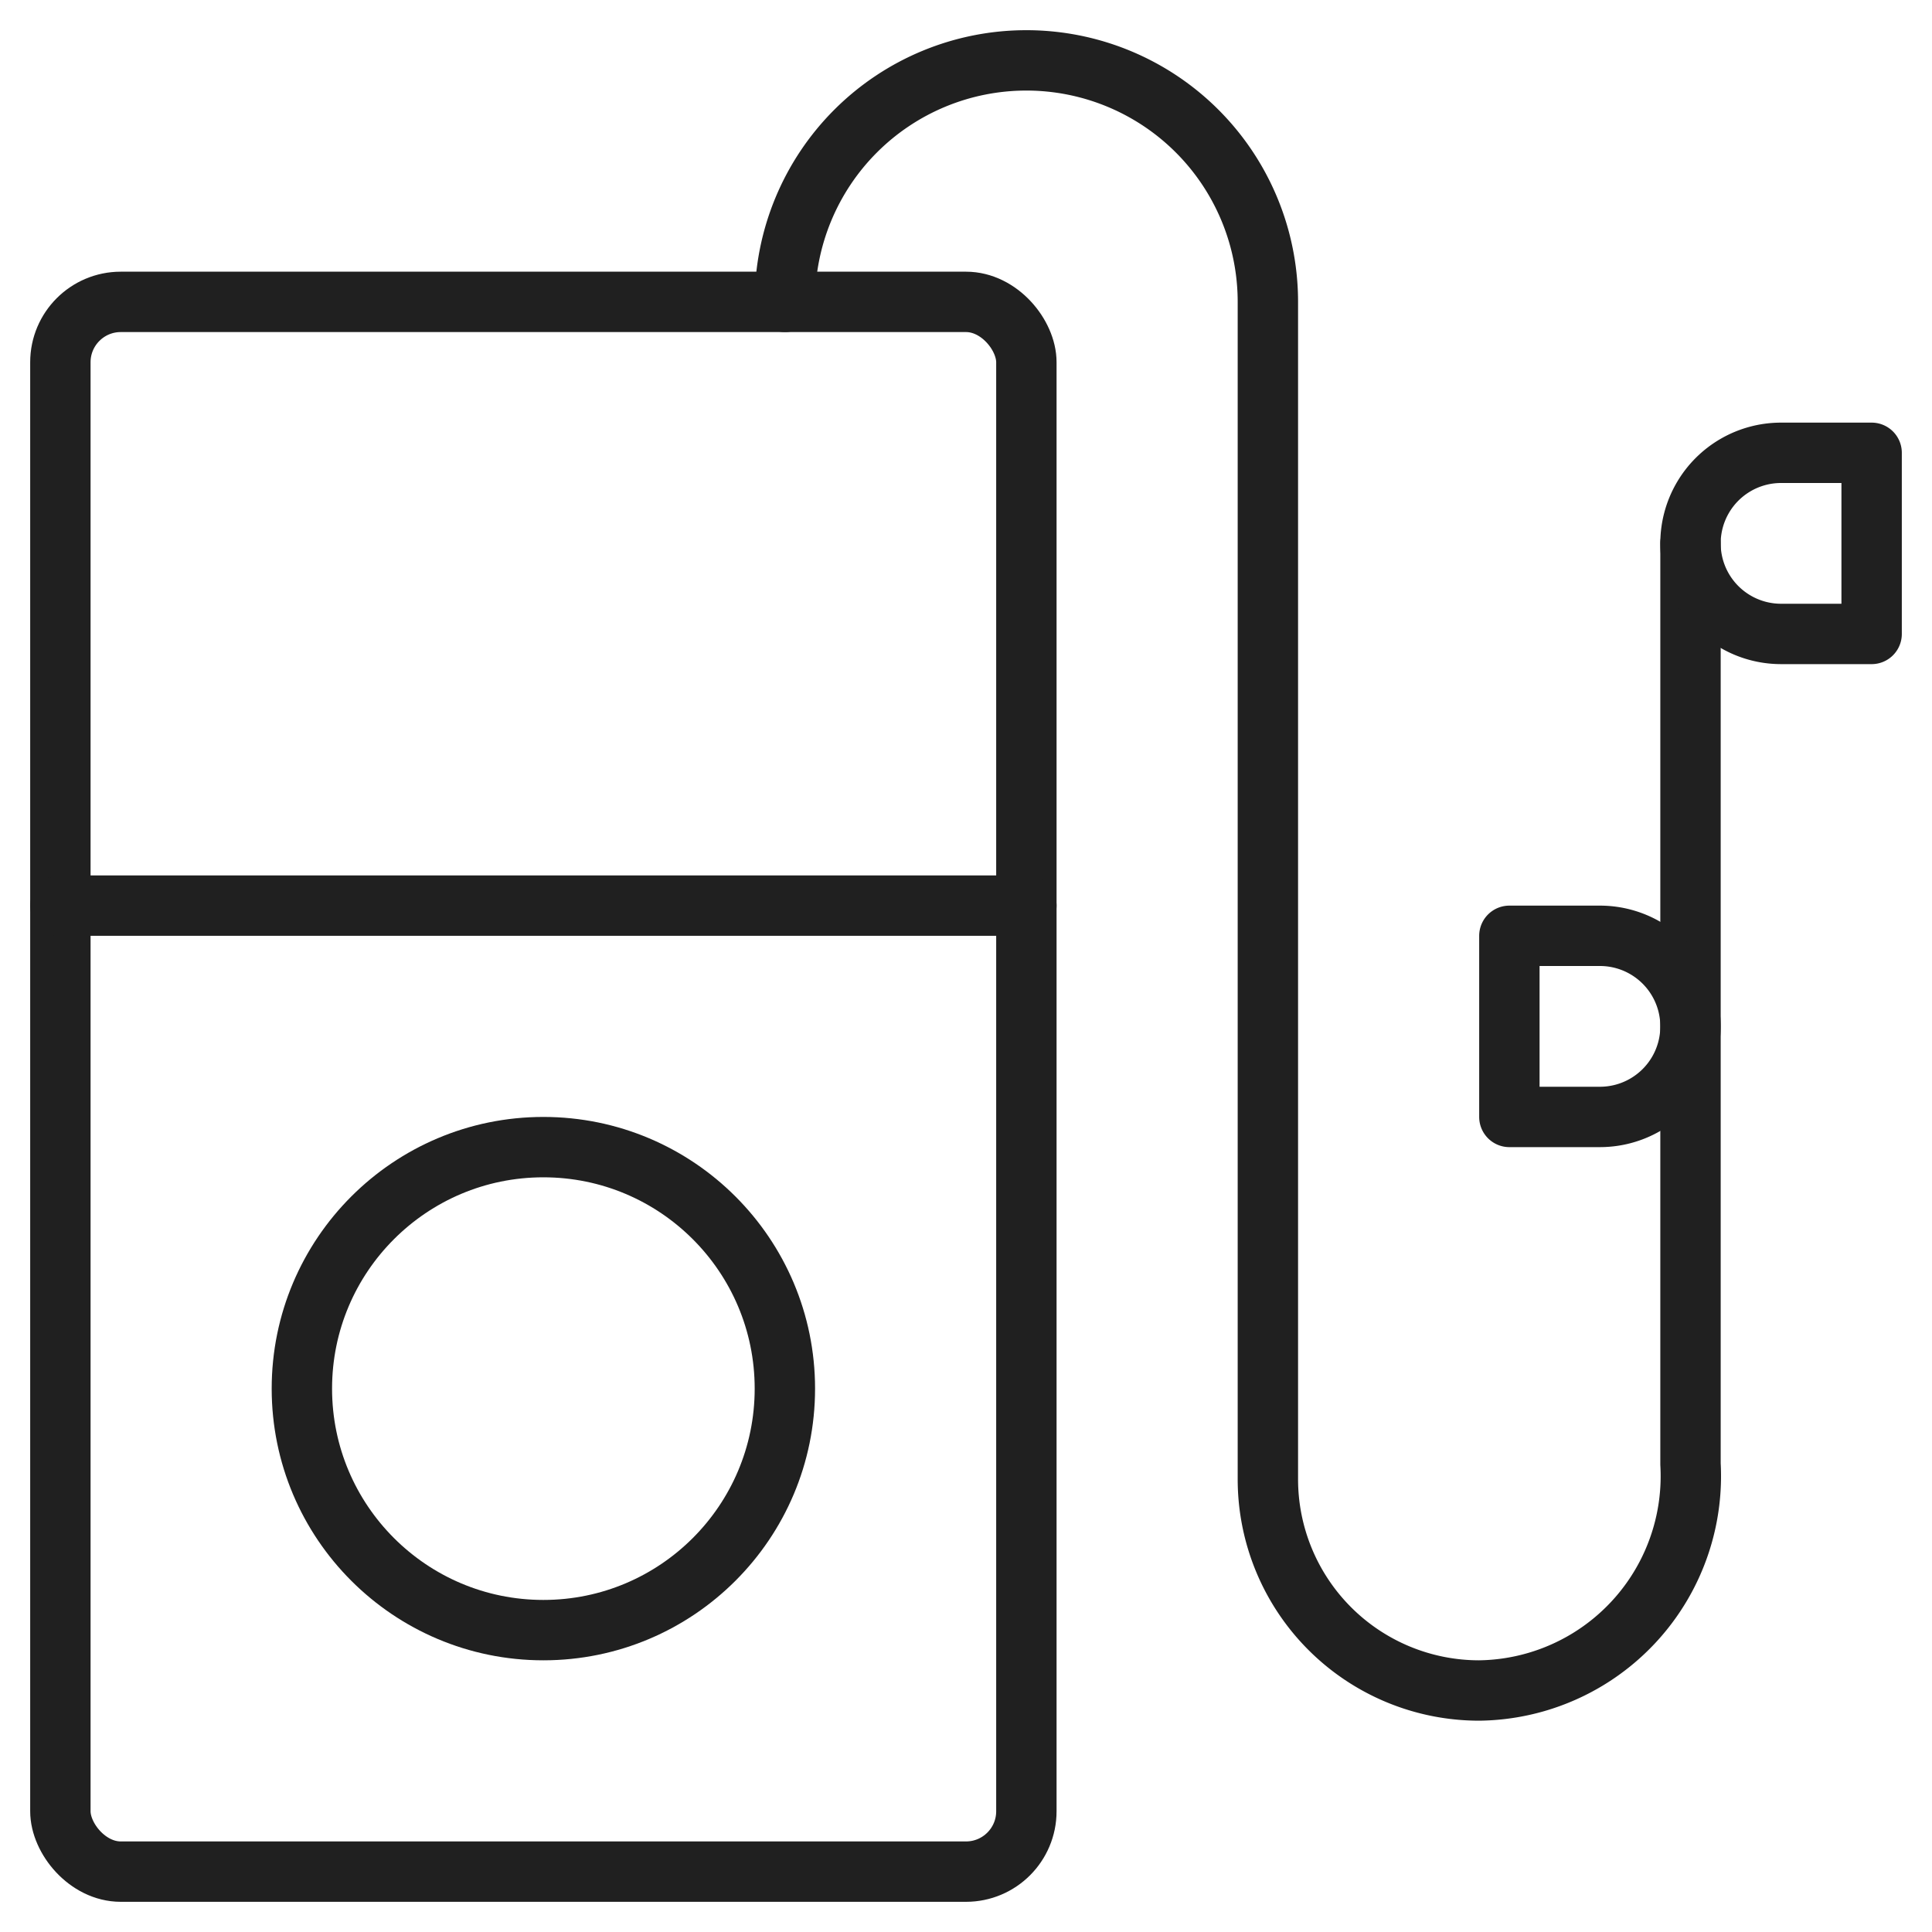 <svg xmlns="http://www.w3.org/2000/svg" viewBox="0 0 64 64" aria-labelledby="title" aria-describedby="desc"><path data-name="layer1" d="M26 10a8 8 0 0 1 8-8 8 8 0 0 1 8 8v39a7 7 0 0 0 7 7 7.1 7.1 0 0 0 7-7.5V18" fill="none" stroke="#202020" stroke-miterlimit="10" stroke-width="2" stroke-linejoin="round" stroke-linecap="round"/><rect data-name="layer2" x="2" y="10" width="32" height="52" rx="2" ry="2" fill="none" stroke="#202020" stroke-miterlimit="10" stroke-width="2" stroke-linejoin="round" stroke-linecap="round"/><circle data-name="layer2" cx="18" cy="46" r="8" fill="none" stroke="#202020" stroke-miterlimit="10" stroke-width="2" stroke-linejoin="round" stroke-linecap="round"/><path data-name="layer2" fill="none" stroke="#202020" stroke-miterlimit="10" stroke-width="2" d="M2 30h32" stroke-linejoin="round" stroke-linecap="round"/><path data-name="layer1" d="M53 31h-3v6h3a3 3 0 0 0 0-6zm6-16h3v6h-3a3 3 0 0 1 0-6z" fill="none" stroke="#202020" stroke-miterlimit="10" stroke-width="2" stroke-linejoin="round" stroke-linecap="round"/></svg>
